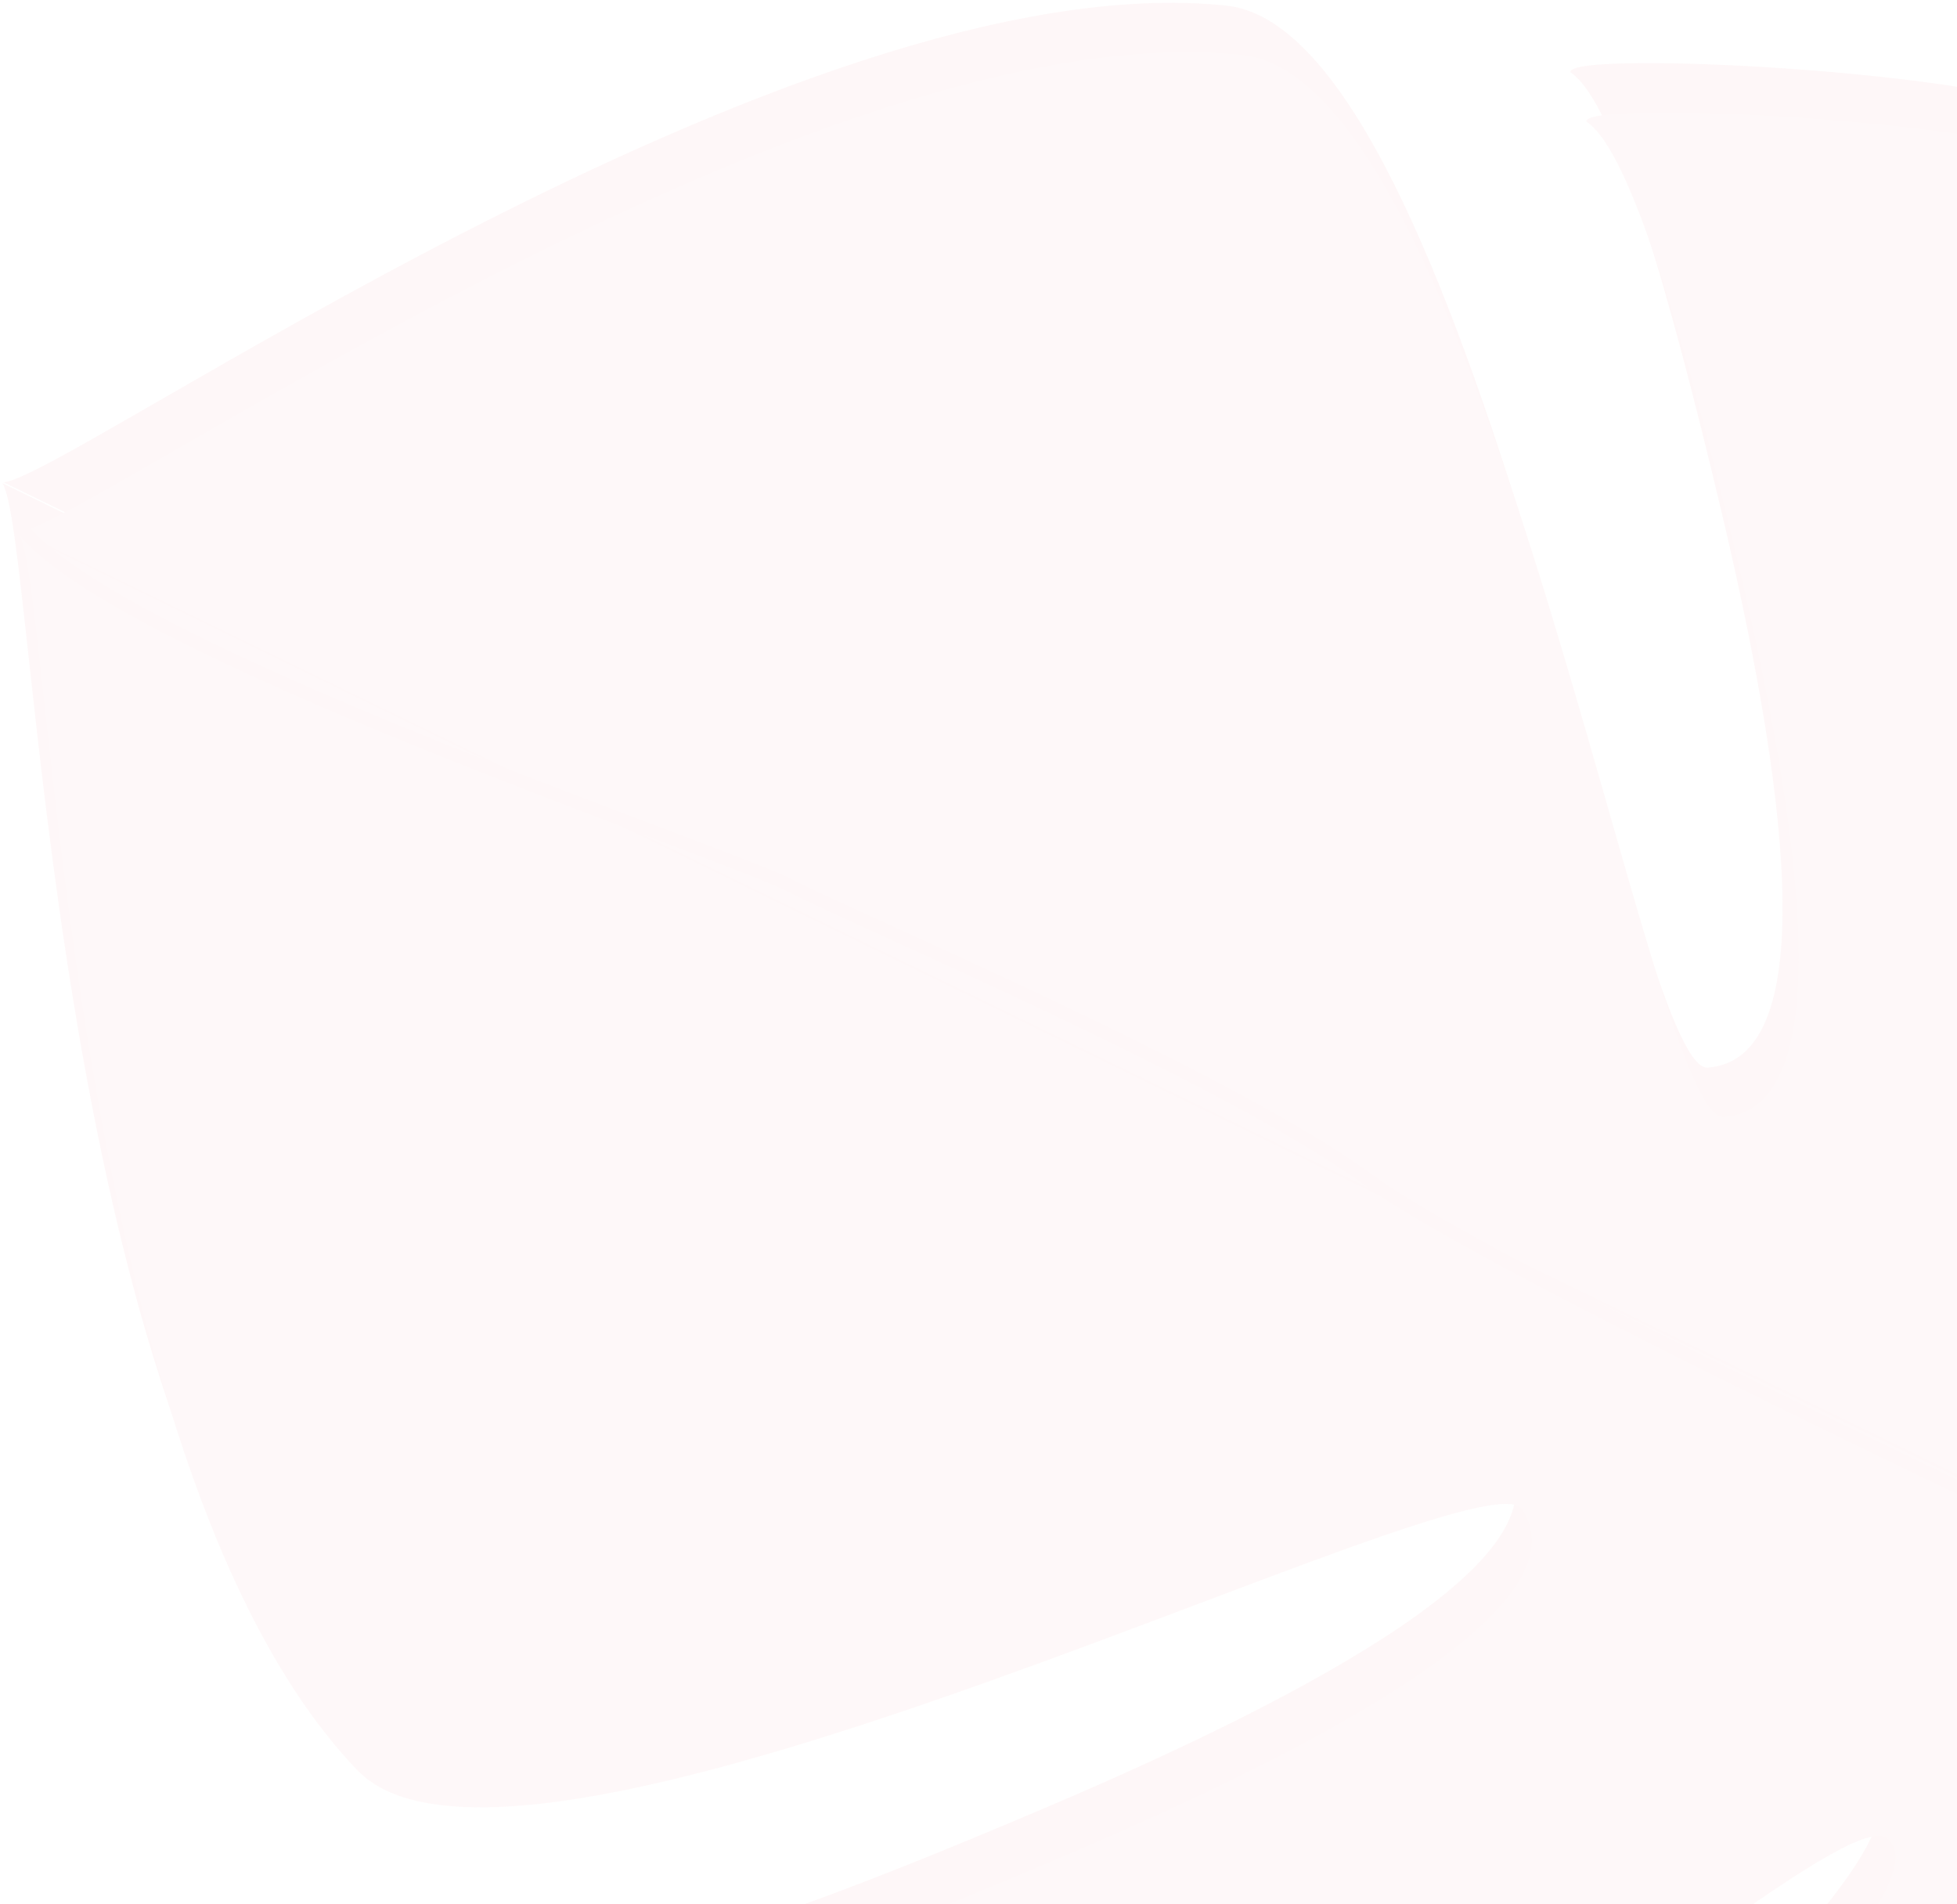<svg xmlns="http://www.w3.org/2000/svg" width="405" height="394" viewBox="0 0 405 394">
    <g fill="none" fill-rule="evenodd" opacity=".05">
        <path fill="#ED5262" d="M.473 99.972c7.137 10.222 9.074 192.25 70.096 256.061 34.318 36.138 232.77-66.548 241.082-53.955 13.17 19.955-40.327 48.54-94.247 71.543-40.586 17.313-81.833 33.35-92.765 29.659-4.634 2.306 58.58 75.589 71.035 74.991 10.158-.487 50.275-20.076 90.335-44.538 49.97-30.502 94.231-68.99 101.24-63.488 11.392 8.932-37.808 53.703-41.543 59.948-3.733 6.244-20.165 35.297-35.067 46.935-14.902 11.638-59.047 47.369-62.213 54.426 0 0 12.423-.81 16.553-.69 20.343.604 80.825 8.223 80.825 8.223s34.129-31.295 63.023-67.9c28.903-36.61 55.546-70.642 60.467-66.336 9.606 8.413-35.572 72.92-54.524 85.977-19.082 13.14-24.4 29.13-24.895 29.335 1.069.36 55.1 15.316 100.735-16.616 46-32.19 39.674-53.099 46.387-60.724 6.716-7.62 22.76-34.216 18.1-44.126-4.66-9.91-30.207-43.265-30.207-43.265zm.251-.182l524.183 255.034s42.767-.075 53.719-2.38c10.962-2.306 23.29-30.68 25.562-40.462 2.261-9.785 23.282-17.37 22.31-72.397-.976-55.015-61.936-94.665-61.936-94.665s5.505 20.308 6.095 43.292c.576 22.546-25.585 96.266-38.263 93.825-6.494-1.25 5.628-42.326 18.522-86.698 12.633-43.473 18.06-87.81 18.272-89.566l.007-.053s-42.443-42.484-55.11-57.933c-2.57-3.14-9.332-13.288-9.332-13.288-3.921 6.687-6.979 62.38-7.665 80.93-.679 18.547-14.801 48.705-17.715 55.339-2.91 6.64-10.393 71.68-24.566 68.161-8.727-2.156-3.47-59.59-8.207-116.7-3.805-45.778-11.643-88.694-17.314-96.891-6.958-10.041-105.165-15.365-104.297-10.382 9.581 6.285 21.025 47.958 31.023 89.88 13.286 55.69 21.718 114.38-2.609 116.077-15.35 1.065-49.382-214.67-99.69-219.758C164.623-8.129 13.418 99.231.723 99.79z"/>
        <path fill="#F47079" d="M3.788 110.174c7.137 10.222 9.074 192.25 70.096 256.06 34.318 36.138 232.77-66.548 241.082-53.955 13.17 19.956-40.327 48.54-94.247 71.543-40.586 17.313-81.833 33.35-92.766 29.66-4.633 2.306 58.58 75.588 71.036 74.99 10.158-.487 50.274-20.076 90.335-44.537 49.97-30.503 94.231-68.99 101.24-63.489 11.392 8.933-37.808 53.703-41.543 59.949-3.734 6.243-20.166 35.296-35.067 46.935-14.902 11.637-59.047 47.368-62.213 54.425 0 0 12.422-.81 16.553-.69 20.343.605 80.825 8.223 80.825 8.223s34.128-31.295 63.023-67.9c28.902-36.61 55.545-70.642 60.467-66.335 9.606 8.413-35.572 72.92-54.524 85.976-19.082 13.14-30.157 26.067-30.652 26.272 1.069.361 60.856 18.38 106.491-13.553 46.002-32.19 39.675-53.098 46.387-60.723 6.717-7.62 22.761-34.216 18.101-44.127-4.66-9.91-30.207-43.265-30.207-43.265zm.25-.183l524.184 255.035s42.766-.075 53.719-2.381c10.961-2.305 23.289-30.68 25.562-40.462 2.261-9.785 23.281-17.369 22.309-72.396-.975-55.015-61.935-94.665-61.935-94.665s5.504 20.308 6.095 43.292c.576 22.546-25.585 96.265-38.263 93.824-6.494-1.25 5.628-42.326 18.521-86.698 12.634-43.472 18.06-87.809 18.273-89.565l.006-.054s-42.443-42.483-55.11-57.932c-2.57-3.14-9.331-13.289-9.331-13.289-3.922 6.687-6.979 62.38-7.665 80.93-.68 18.547-14.802 48.706-17.715 55.34-2.911 6.639-10.393 71.68-24.566 68.161-8.727-2.157-3.47-59.591-8.207-116.701-3.805-45.777-11.644-88.693-17.315-96.89-6.958-10.041-105.164-15.365-104.297-10.382 9.582 6.284 21.025 47.958 31.024 89.88 13.286 55.69 21.718 114.38-2.61 116.076-15.35 1.065-49.381-214.67-99.69-219.757-89.088-9.284-240.294 98.076-252.988 98.634z"/>
        <path stroke="#ED5262" stroke-width="2.65" d="M528.186 365.631c-143.852-66.655-225.455-107.108-244.81-121.359-29.031-21.376-106.362-54.005-119.81-61-13.45-6.996-139.43-48.833-158.965-73.953"/>
    </g>
</svg>
